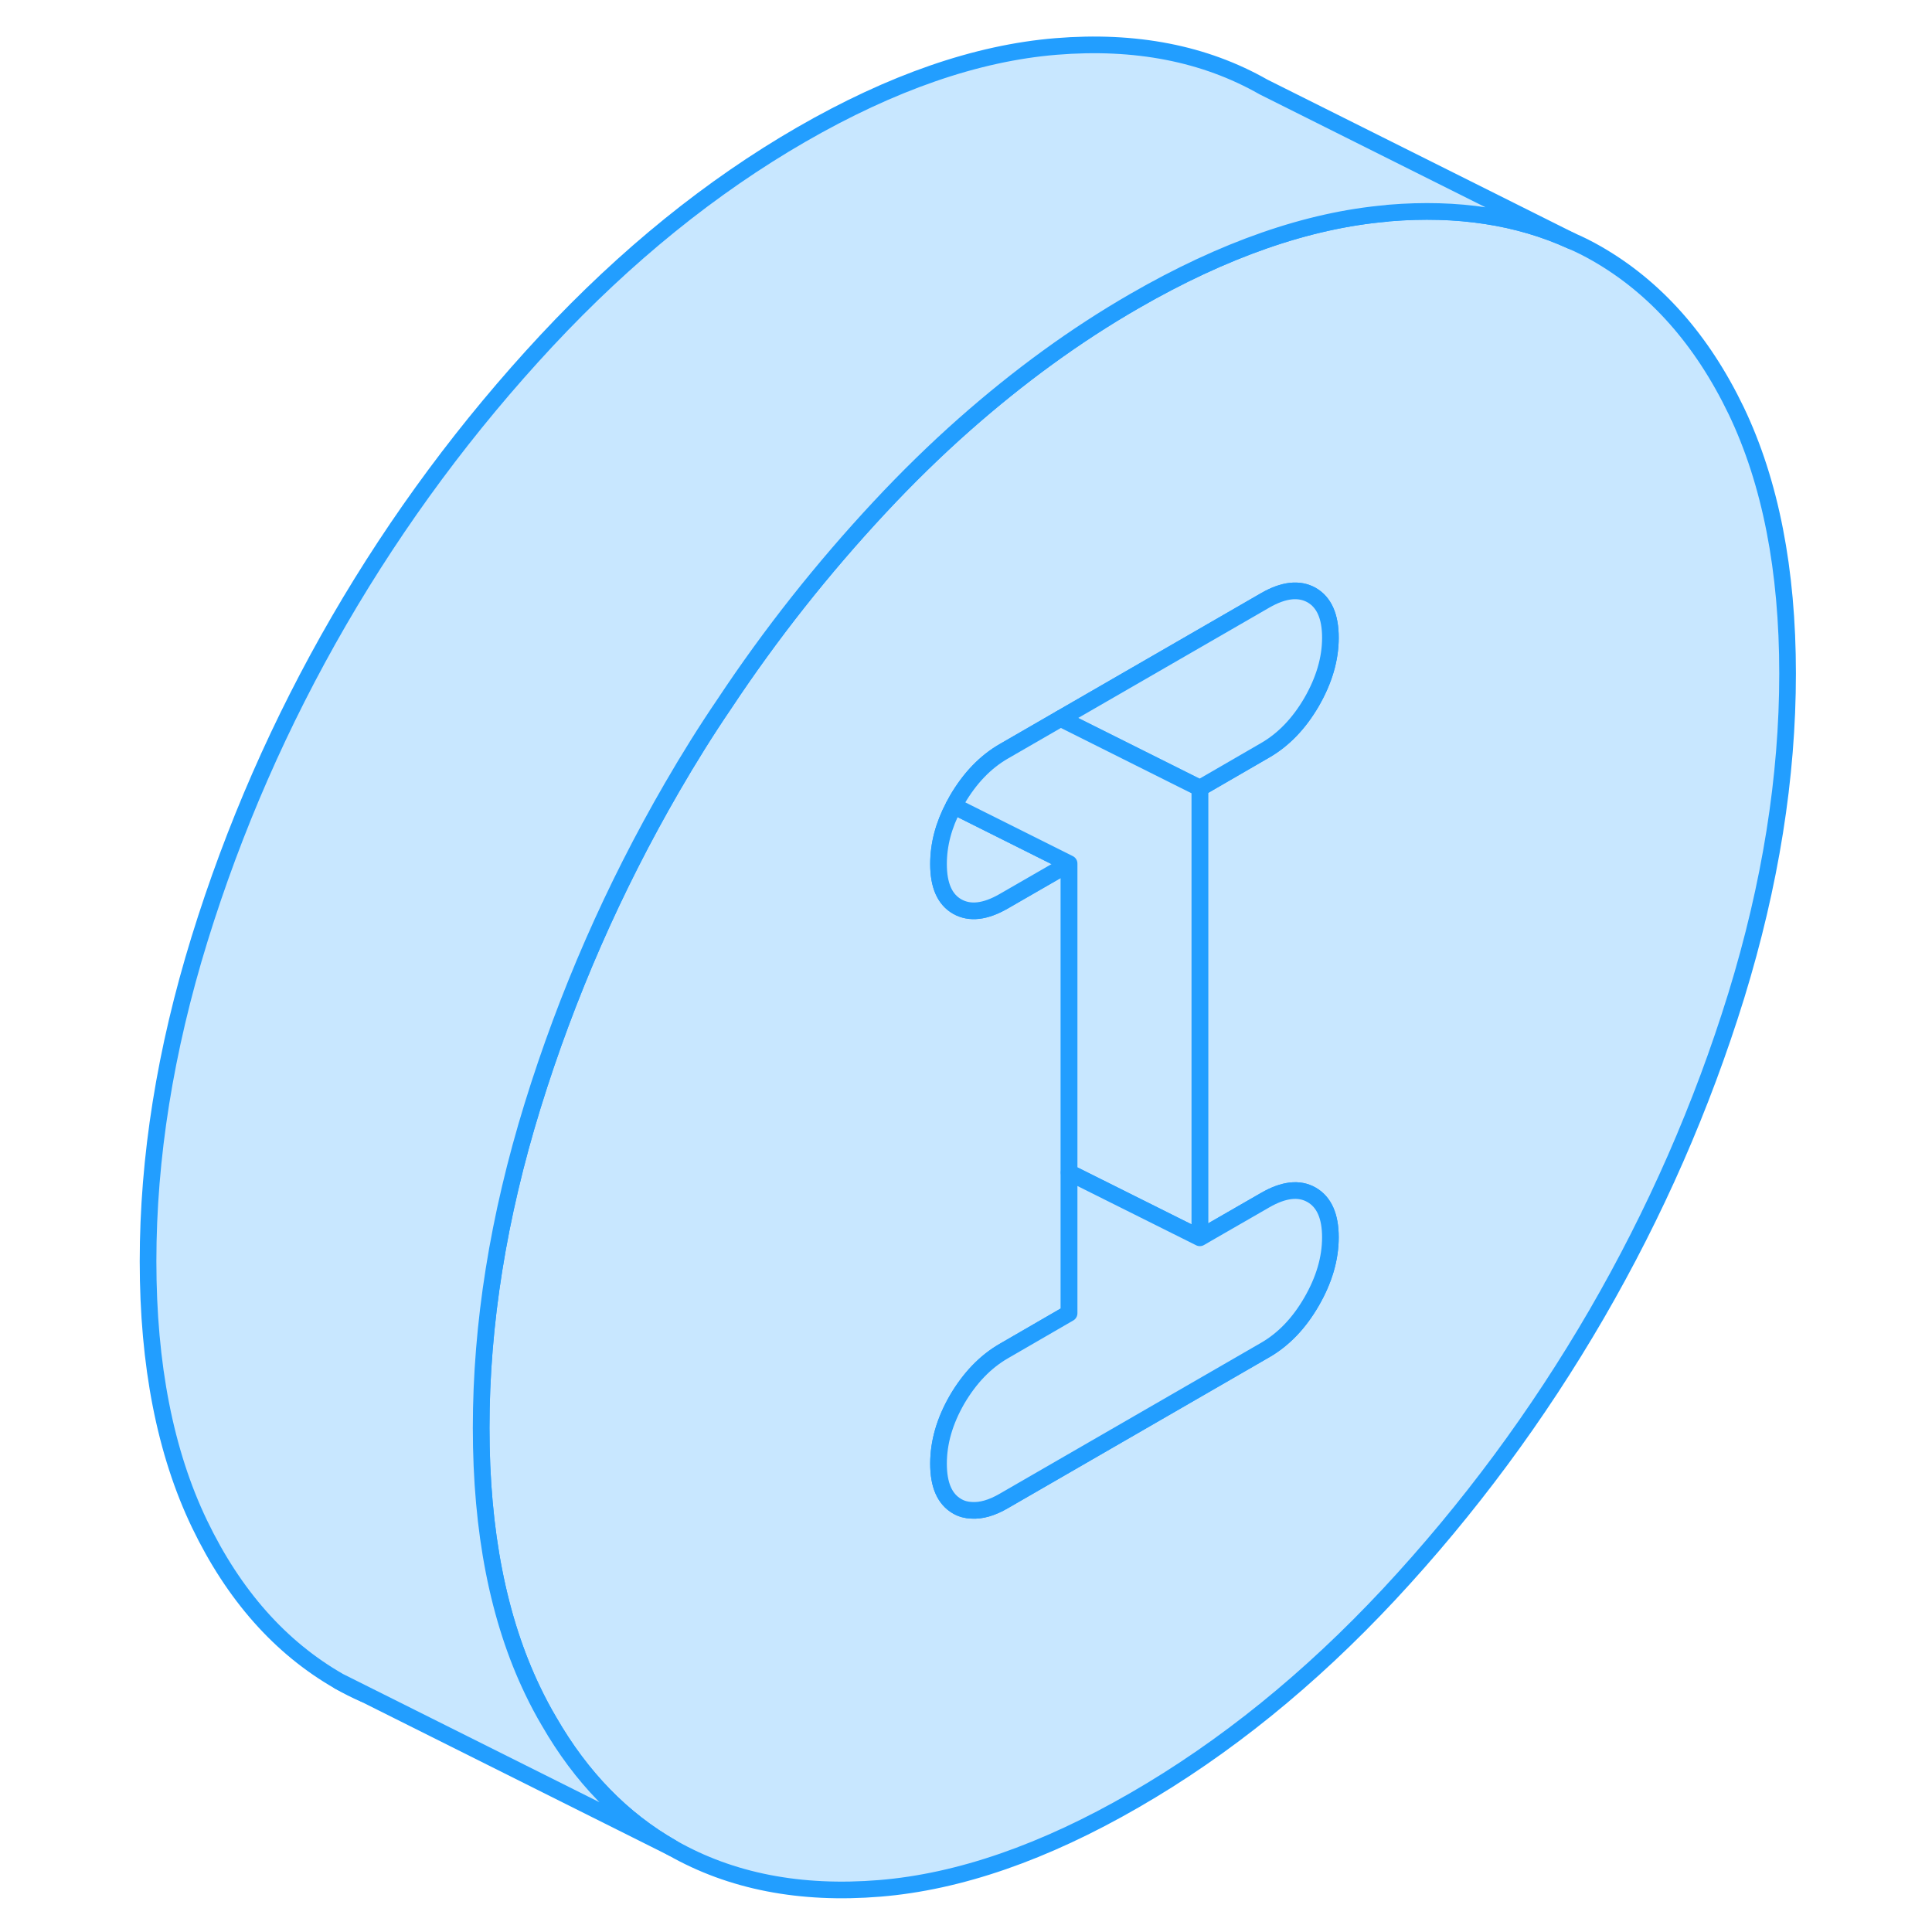 <svg width="48" height="48" viewBox="0 0 103 116" fill="#c8e7ff" xmlns="http://www.w3.org/2000/svg" stroke-width="1px" stroke-linecap="round" stroke-linejoin="round"><path d="M13.859 100.95C14.349 101.23 14.859 101.49 15.379 101.71L13.859 100.95Z" stroke="#229EFF" stroke-linejoin="round"/><path d="M97.749 24.67C95.689 20.39 92.889 17.24 89.359 15.22C88.869 14.94 88.359 14.68 87.839 14.46C84.659 13.01 81.009 12.45 76.909 12.79C76.859 12.79 76.809 12.8 76.759 12.81C72.029 13.22 66.979 14.98 61.609 18.08C58.069 20.12 54.669 22.6 51.399 25.49C49.669 27.02 47.979 28.67 46.319 30.45C42.889 34.13 39.769 38.07 36.999 42.25C35.889 43.88 34.849 45.55 33.859 47.26C30.329 53.35 27.539 59.73 25.479 66.39C23.419 73.06 22.389 79.5 22.389 85.73C22.389 91.96 23.419 97.21 25.479 101.5C25.789 102.15 26.119 102.77 26.469 103.36C28.399 106.71 30.859 109.24 33.859 110.95C37.389 112.96 41.549 113.77 46.319 113.38C51.089 112.99 56.189 111.22 61.609 108.09C67.039 104.96 72.139 100.83 76.909 95.72C81.679 90.6 85.829 84.99 89.359 78.91C92.889 72.82 95.689 66.44 97.749 59.78C99.799 53.11 100.829 46.67 100.829 40.44C100.829 34.21 99.799 28.96 97.749 24.67ZM66.229 73.92L69.459 72.06C70.569 71.42 71.499 71.31 72.249 71.74C72.999 72.17 73.379 73.02 73.379 74.29C73.379 75.56 72.999 76.85 72.249 78.15C71.499 79.45 70.569 80.42 69.459 81.06L53.769 90.12C53.049 90.54 52.399 90.72 51.829 90.68C51.519 90.67 51.229 90.59 50.969 90.44C50.219 90.01 49.849 89.16 49.849 87.88C49.849 86.6 50.219 85.32 50.969 84.02C51.729 82.73 52.659 81.76 53.769 81.12L57.689 78.85V51.85L53.769 54.11C52.659 54.75 51.729 54.86 50.969 54.43C50.219 54 49.849 53.15 49.849 51.88C49.849 50.72 50.149 49.56 50.769 48.39C50.829 48.27 50.899 48.14 50.969 48.02C51.729 46.72 52.659 45.75 53.769 45.11L57.179 43.14L69.459 36.05C70.569 35.41 71.499 35.31 72.249 35.73C72.999 36.16 73.379 37.01 73.379 38.29C73.379 39.57 72.999 40.85 72.249 42.15C71.499 43.44 70.569 44.41 69.459 45.05L65.539 47.32V74.32L66.229 73.92Z" stroke="#229EFF" stroke-linejoin="round"/><path d="M57.69 51.85L53.77 54.11C52.66 54.75 51.73 54.86 50.97 54.43C50.22 54 49.85 53.15 49.85 51.88C49.85 50.72 50.15 49.56 50.77 48.39L57.69 51.85Z" stroke="#229EFF" stroke-linejoin="round"/><path d="M73.38 38.29C73.38 39.56 73 40.85 72.25 42.15C71.5 43.44 70.57 44.41 69.46 45.05L65.54 47.32L57.18 43.14L69.46 36.05C70.57 35.41 71.5 35.31 72.25 35.73C73 36.16 73.38 37.01 73.38 38.29Z" stroke="#229EFF" stroke-linejoin="round"/><path d="M65.54 47.32V74.32L57.69 70.4V51.85L50.77 48.39C50.83 48.27 50.9 48.14 50.97 48.02C51.73 46.72 52.66 45.75 53.77 45.11L57.18 43.14L65.54 47.32Z" stroke="#229EFF" stroke-linejoin="round"/><path d="M73.379 74.29C73.379 75.57 73 76.85 72.25 78.15C71.5 79.45 70.57 80.42 69.46 81.06L53.77 90.12C53.05 90.54 52.4 90.72 51.83 90.68C51.52 90.67 51.23 90.59 50.97 90.44C50.22 90.01 49.85 89.16 49.85 87.88C49.85 86.6 50.22 85.32 50.97 84.02C51.73 82.73 52.66 81.76 53.77 81.12L57.69 78.85V70.4L65.54 74.32L66.23 73.92L69.46 72.06C70.57 71.42 71.5 71.31 72.25 71.74C73 72.17 73.379 73.02 73.379 74.29Z" stroke="#229EFF" stroke-linejoin="round"/><path d="M87.839 14.46C84.659 13.01 81.009 12.45 76.909 12.79C76.859 12.79 76.809 12.8 76.759 12.81C72.029 13.22 66.979 14.98 61.609 18.08C58.069 20.12 54.669 22.6 51.399 25.49C49.669 27.02 47.979 28.67 46.319 30.45C42.889 34.13 39.769 38.07 36.999 42.25C35.889 43.88 34.849 45.55 33.859 47.26C30.329 53.35 27.539 59.73 25.479 66.39C23.419 73.06 22.389 79.5 22.389 85.73C22.389 91.96 23.419 97.21 25.479 101.5C25.789 102.15 26.119 102.77 26.469 103.36C28.399 106.71 30.859 109.24 33.859 110.95L13.859 100.95C10.329 98.93 7.539 95.78 5.479 91.5C3.419 87.21 2.389 81.95 2.389 75.73C2.389 69.51 3.419 63.06 5.479 56.39C7.539 49.73 10.329 43.35 13.859 37.26C17.389 31.18 21.549 25.57 26.319 20.45C31.089 15.34 36.189 11.21 41.609 8.08C47.039 4.95 52.139 3.18 56.909 2.79C61.679 2.4 65.829 3.21 69.359 5.22L87.839 14.46Z" stroke="#229EFF" stroke-linejoin="round"/></svg>